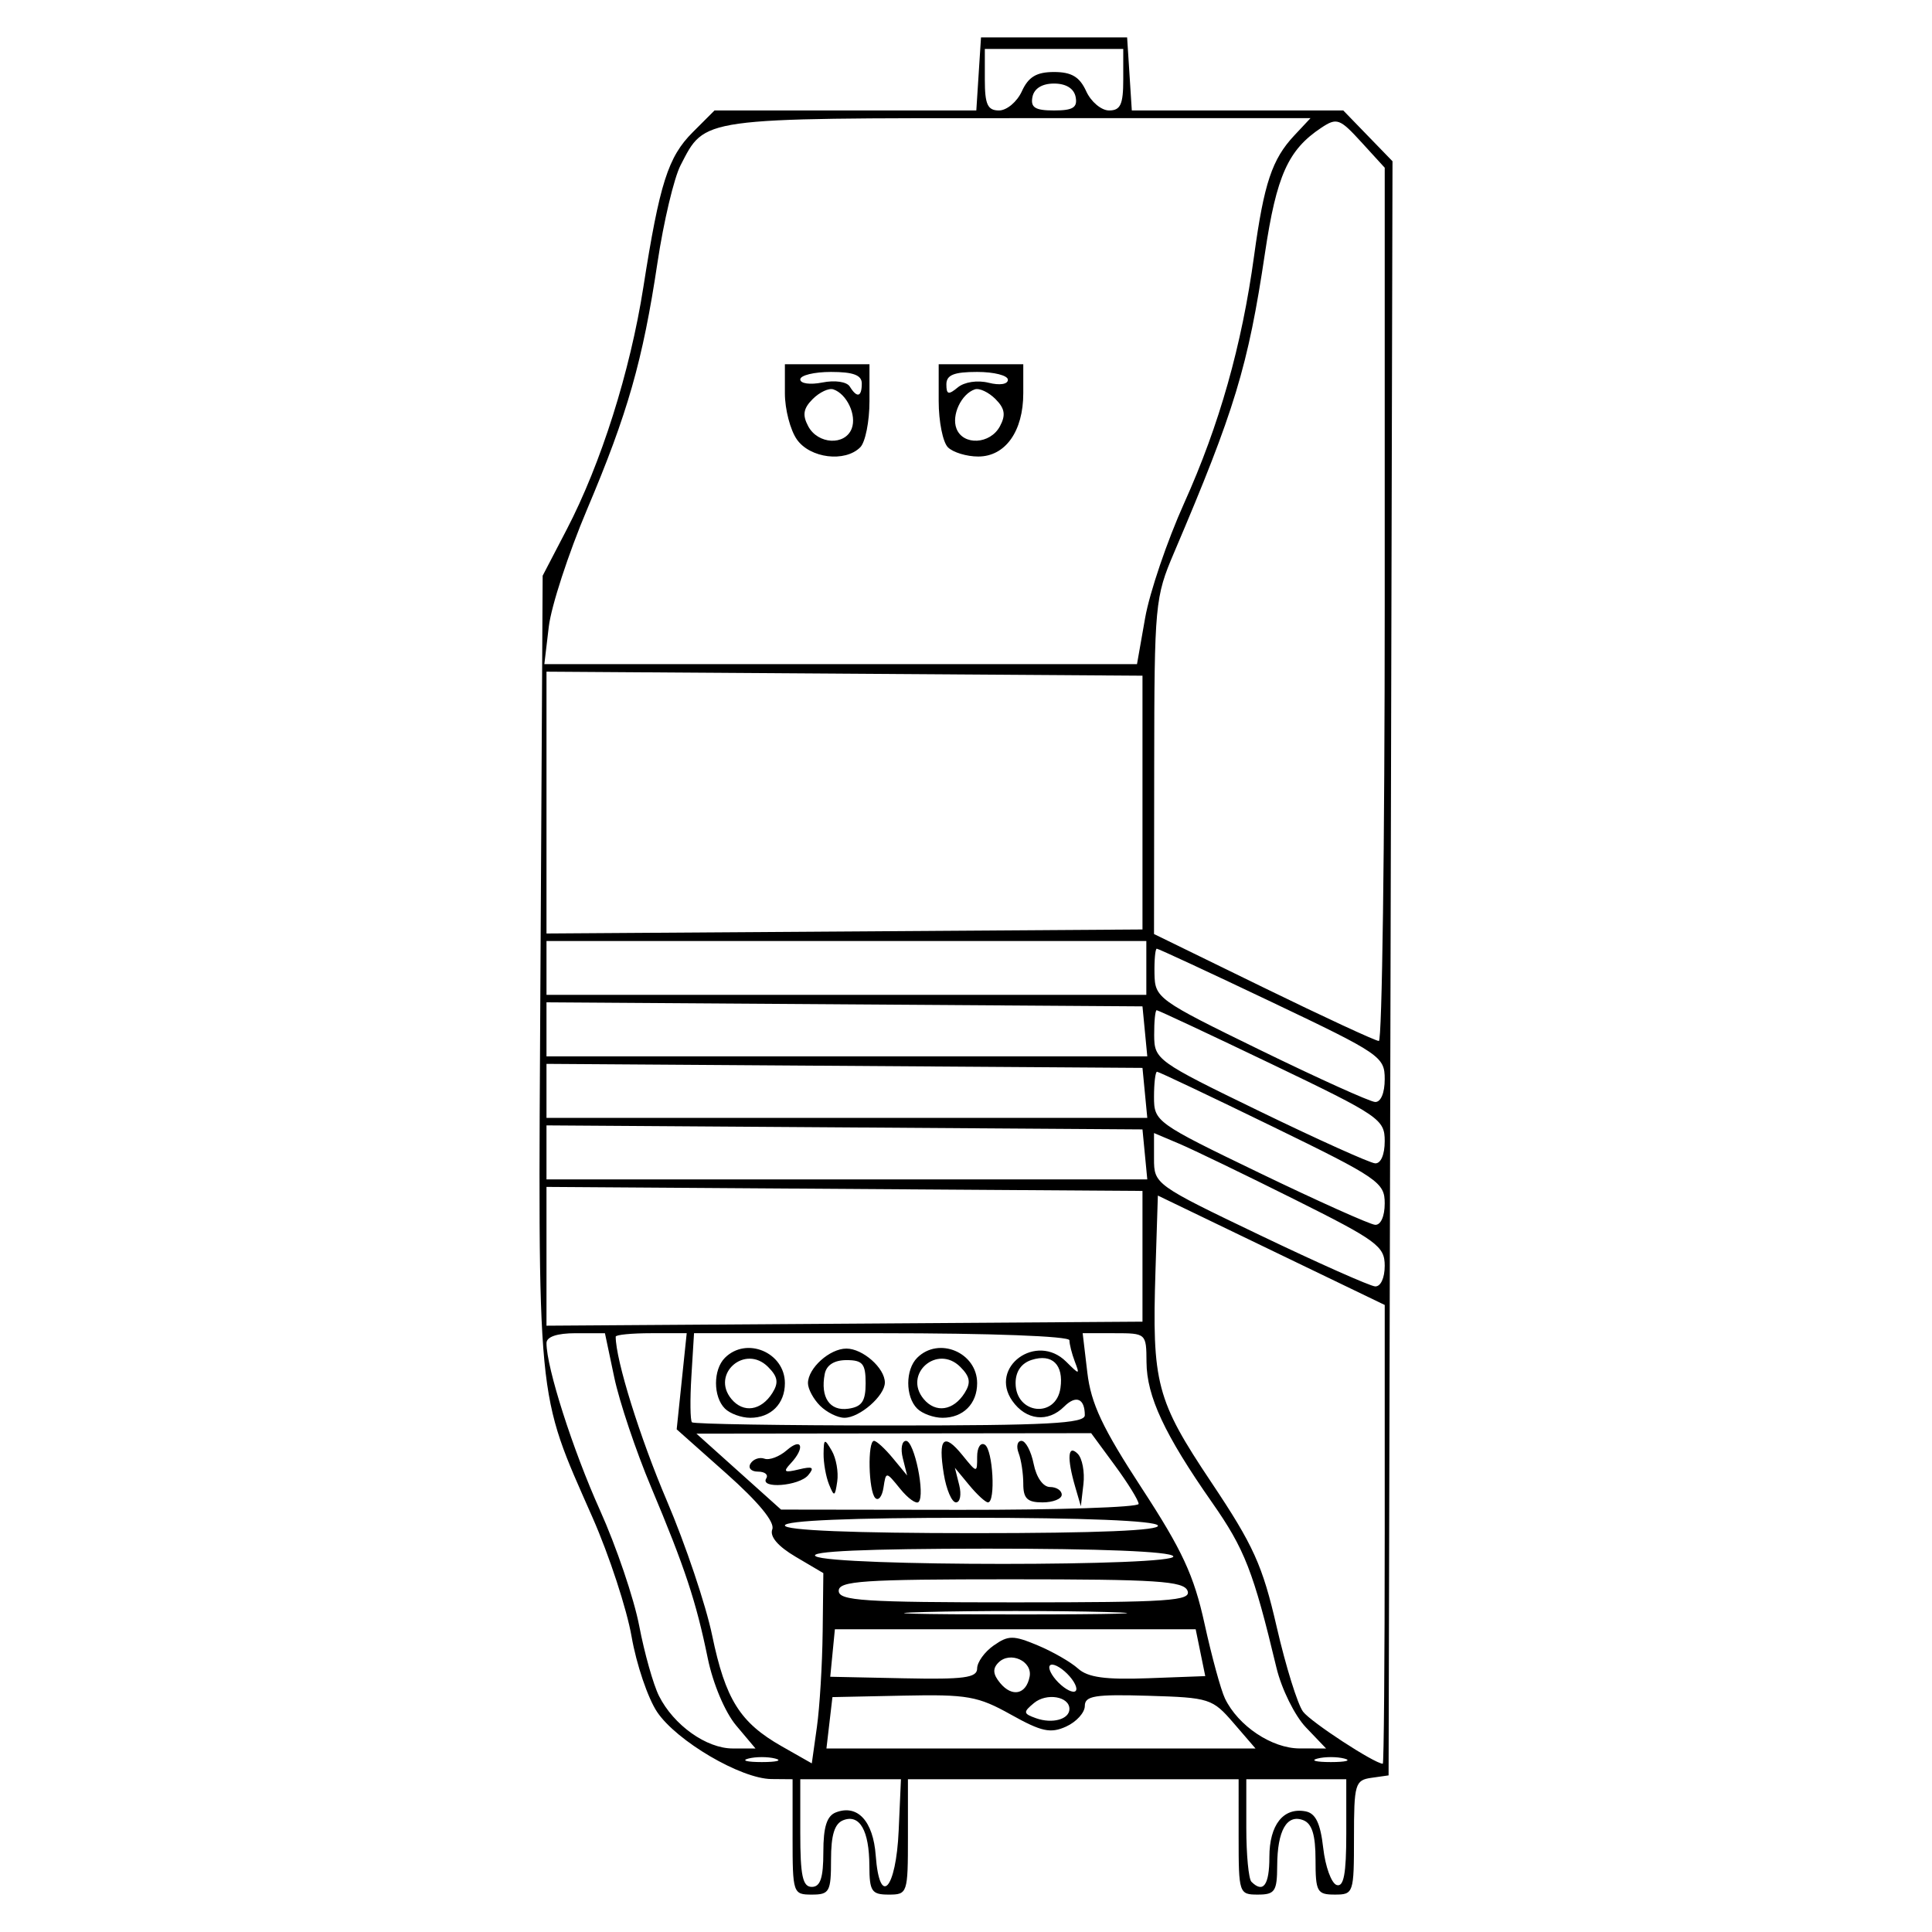 <?xml version="1.0" encoding="UTF-8" standalone="no"?>
<svg
   xmlns:dc="http://purl.org/dc/elements/1.1/"
   xmlns:cc="http://creativecommons.org/ns#"
   xmlns:rdf="http://www.w3.org/1999/02/22-rdf-syntax-ns#"
   xmlns:svg="http://www.w3.org/2000/svg"
   xmlns="http://www.w3.org/2000/svg"
   width="500mm"
   height="500mm"
   viewBox="0 0 500 500"
   version="1.1"
   id="svg8">
  <defs
     id="defs2" />
  <g
     id="layer1">
    <path
       style="fill:#000000;stroke-width:1.99"
       d="m 205.12,475.391 v -14.927 l -5.473,-0.047 c -7.893,-0.067 -24.528,-9.826 -29.584,-17.356 -2.384,-3.551 -5.355,-12.315 -6.602,-19.476 -1.247,-7.161 -5.779,-20.999 -10.07,-30.751 C 138.7,359.451 139.24,365.107 139.872,251.243 l 0.567,-102.246 6.215,-11.941 c 8.889,-17.079 16.409,-40.843 19.838,-62.692 4.227,-26.931 6.401,-33.755 12.783,-40.137 l 5.638,-5.638 h 33.878 33.878 l 0.607,-9.454 0.607,-9.454 h 18.907 18.907 l 0.607,9.454 0.607,9.454 h 27.363 27.364 l 6.37,6.572 6.37,6.572 -0.507,208.868 -0.507,208.868 -4.478,0.636 c -4.185,0.594 -4.478,1.604 -4.478,15.424 0,14.447 -0.115,14.788 -4.976,14.788 -4.575,0 -4.976,-0.726 -4.976,-9.018 0,-6.433 -0.913,-9.369 -3.186,-10.241 -4.24,-1.627 -6.697,2.678 -6.734,11.796 -0.027,6.626 -0.589,7.463 -5.006,7.463 -4.865,0 -4.976,-0.332 -4.976,-14.927 V 460.465 H 277.763 234.973 v 14.927 c 0,14.595 -0.111,14.927 -4.976,14.927 -4.417,0 -4.979,-0.837 -5.006,-7.463 -0.037,-9.119 -2.495,-13.423 -6.734,-11.796 -2.273,0.872 -3.186,3.808 -3.186,10.241 0,8.293 -0.4,9.018 -4.976,9.018 -4.865,0 -4.976,-0.332 -4.976,-14.927 z m 7.961,3.918 c 0,-6.513 0.904,-9.365 3.256,-10.268 5.592,-2.146 9.641,2.24 10.299,11.156 0.996,13.501 5.262,8.864 5.941,-6.458 l 0.588,-13.275 h -13.027 -13.027 v 13.931 c 0,11.057 0.616,13.931 2.985,13.931 2.214,0 2.985,-2.329 2.985,-9.018 z m 115.432,1.301 c 0,-8.345 3.621,-12.924 9.358,-11.834 2.604,0.495 3.849,3.071 4.574,9.463 0.547,4.831 2.115,9.152 3.483,9.602 1.833,0.603 2.488,-2.892 2.488,-13.279 V 460.465 H 335.479 322.543 v 12.605 c 0,6.933 0.597,13.202 1.327,13.931 3.053,3.053 4.644,0.863 4.644,-6.39 z M 200.642,455.113 c -1.916,-0.501 -5.05,-0.501 -6.966,0 -1.916,0.501 -0.348,0.91 3.483,0.91 3.831,0 5.398,-0.41 3.483,-0.91 z m 12.264,-32.763 0.174,-15.228 -7.16,-4.225 c -4.614,-2.722 -6.766,-5.251 -6.052,-7.112 0.708,-1.844 -3.561,-7.038 -11.818,-14.381 l -12.926,-11.494 1.298,-12.439 1.298,-12.439 h -9.188 c -5.053,0 -9.188,0.404 -9.188,0.897 0,6.035 6.252,26.089 13.244,42.48 4.807,11.269 10.081,26.942 11.719,34.829 3.443,16.577 7.199,22.562 18.013,28.706 l 7.774,4.417 1.318,-9.392 c 0.725,-5.166 1.397,-16.244 1.493,-24.62 z m 135.011,32.763 c -1.916,-0.501 -5.05,-0.501 -6.966,0 -1.916,0.501 -0.348,0.91 3.483,0.91 3.831,0 5.398,-0.41 3.483,-0.91 z m 10.449,-58.009 v -59.381 l -29.356,-14.156 -29.356,-14.156 -0.612,19.304 c -0.93,29.326 0.193,33.589 14.466,54.937 10.918,16.33 13.226,21.438 16.904,37.415 2.343,10.176 5.411,20.037 6.819,21.912 2.012,2.681 18.378,13.374 20.636,13.483 0.274,0.014 0.498,-26.698 0.498,-59.357 z m -167.848,49.453 c -2.884,-3.427 -6,-10.807 -7.355,-17.414 -3.016,-14.714 -5.911,-23.458 -14.671,-44.305 -3.91,-9.304 -8.194,-22.066 -9.521,-28.361 l -2.413,-11.444 h -7.563 c -4.848,0 -7.563,0.921 -7.563,2.567 0,6.358 6.803,27.615 13.84,43.241 4.234,9.404 8.804,22.871 10.155,29.927 1.351,7.056 3.652,15.213 5.113,18.126 3.799,7.576 12.269,13.61 19.103,13.61 h 5.879 z m 128.737,-0.628 c -5.474,-6.349 -6.234,-6.592 -22.088,-7.065 -13.806,-0.412 -16.419,0.008 -16.419,2.638 0,1.72 -2.173,4.117 -4.828,5.327 -4.036,1.839 -6.382,1.332 -14.297,-3.092 -8.544,-4.775 -11.261,-5.255 -27.83,-4.909 l -18.361,0.383 -0.776,6.647 -0.776,6.647 h 55.522 55.522 z m 18.704,1.102 c -2.877,-3.01 -6.303,-9.951 -7.614,-15.424 -5.991,-25.002 -8.198,-30.665 -16.679,-42.79 -12.28,-17.556 -16.9,-27.455 -16.952,-36.321 -0.043,-7.415 -0.097,-7.463 -8.282,-7.463 h -8.238 l 1.207,10.188 c 0.953,8.046 3.915,14.338 14.089,29.925 10.497,16.083 13.505,22.58 16.247,35.09 1.85,8.444 4.228,17.143 5.283,19.333 3.421,7.099 12.121,12.916 19.33,12.926 l 6.841,0.01 -5.23,-5.473 z m -61.192,-4.753 c 0,-3.247 -5.918,-4.236 -9.174,-1.534 -2.85,2.365 -2.8,2.743 0.523,3.928 4.236,1.511 8.651,0.289 8.651,-2.394 z m -10.302,-8.354 c 0.783,-4.035 -5.039,-6.68 -8.058,-3.661 -1.567,1.567 -1.446,3.042 0.432,5.306 3.108,3.745 6.732,2.963 7.625,-1.646 z m 9.733,-0.753 c -1.824,-1.824 -3.829,-2.805 -4.454,-2.18 -0.625,0.625 0.355,2.63 2.18,4.454 1.824,1.824 3.829,2.805 4.454,2.18 0.625,-0.625 -0.355,-2.63 -2.18,-4.454 z m -23.314,-1.379 c 0,-1.619 1.927,-4.294 4.282,-5.943 3.8,-2.661 5.08,-2.666 11.371,-0.037 3.899,1.629 8.606,4.335 10.461,6.013 2.527,2.287 7.07,2.913 18.147,2.501 l 14.776,-0.55 -1.239,-6.059 -1.239,-6.06 h -46.688 -46.688 l -0.599,6.144 -0.599,6.144 19.009,0.396 c 15.63,0.326 19.009,-0.127 19.009,-2.548 z m 33.336,-14.607 c -12.862,-0.347 -33.908,-0.347 -46.77,0 -12.862,0.347 -2.338,0.63 23.385,0.63 25.723,0 36.247,-0.284 23.385,-0.63 z m 21.119,-5.48 c -0.971,-2.531 -7.933,-2.985 -45.712,-2.985 -38.288,0 -44.567,0.421 -44.567,2.985 0,2.567 6.406,2.985 45.712,2.985 39.816,0 45.565,-0.385 44.567,-2.985 z m -3.705,-8.956 c -0.765,-1.238 -19.06,-1.979 -48.38,-1.96 -31.177,0.02 -46.139,0.684 -44.165,1.96 4.097,2.648 94.181,2.648 92.545,0 z m -3.98,-7.961 c -0.765,-1.237 -19.259,-1.99 -48.878,-1.99 -30.438,0 -47.648,0.719 -47.648,1.99 0,1.273 17.619,1.99 48.878,1.99 32.078,0 48.455,-0.684 47.648,-1.99 z m -4.976,-5.579 c 0,-0.879 -2.764,-5.357 -6.143,-9.951 l -6.143,-8.353 -51.076,0.063 -51.076,0.063 10.946,9.824 10.946,9.824 46.272,0.063 c 25.45,0.035 46.272,-0.656 46.272,-1.535 z M 226.515,387.679 c -1.755,-1.782 -2.036,-14.784 -0.319,-14.784 0.646,0 2.838,2.015 4.872,4.478 l 3.699,4.478 -1.124,-4.478 c -0.618,-2.463 -0.241,-4.478 0.838,-4.478 2.148,0 5.029,14.042 3.245,15.817 -0.608,0.605 -2.754,-0.935 -4.77,-3.421 -3.663,-4.518 -3.665,-4.518 -4.307,-0.309 -0.353,2.317 -1.313,3.53 -2.134,2.696 z m 17.736,-6.221 c -1.512,-9.32 -0.014,-10.829 4.825,-4.86 3.792,4.677 3.809,4.679 3.809,0.38 0,-2.375 0.896,-3.765 1.99,-3.088 2.093,1.294 2.839,14.927 0.817,14.927 -0.645,0 -2.838,-2.015 -4.872,-4.478 l -3.699,-4.478 1.124,4.478 c 0.618,2.463 0.241,4.478 -0.838,4.478 -1.079,0 -2.499,-3.311 -3.156,-7.359 z m 20.575,2.546 c 0,-2.647 -0.544,-6.229 -1.208,-7.961 -0.664,-1.731 -0.329,-3.148 0.746,-3.148 1.075,0 2.492,2.687 3.148,5.971 0.7,3.502 2.449,5.971 4.229,5.971 1.669,0 3.035,0.896 3.035,1.99 0,1.095 -2.239,1.99 -4.976,1.99 -3.936,0 -4.976,-1.006 -4.976,-4.813 z m 13.448,0.832 c -2.2,-7.54 -1.93,-11.171 0.639,-8.601 1.18,1.18 1.846,4.718 1.479,7.861 l -0.667,5.716 z m -63.718,-0.66 c -0.811,-2.005 -1.447,-5.587 -1.414,-7.961 0.055,-3.933 0.243,-4.001 2.121,-0.775 1.133,1.947 1.77,5.529 1.414,7.961 -0.582,3.98 -0.793,4.058 -2.121,0.775 z m -16.248,-1.579 c 0.592,-0.958 -0.373,-1.741 -2.144,-1.741 -1.771,0 -2.638,-0.943 -1.925,-2.095 0.712,-1.152 2.332,-1.717 3.6,-1.255 1.268,0.462 3.873,-0.525 5.788,-2.194 3.962,-3.451 4.783,-0.623 0.995,3.426 -2.041,2.181 -1.663,2.46 2.104,1.55 3.6,-0.87 4.129,-0.552 2.451,1.471 -2.359,2.842 -12.595,3.632 -10.869,0.839 z m 82.44,-16.336 c 0,-4.358 -2.277,-5.305 -5.355,-2.227 -4.185,4.185 -9.88,3.55 -13.413,-1.495 -6.125,-8.745 6.252,-17.763 13.93,-10.149 3.488,3.459 3.569,3.456 2.238,-0.057 -0.76,-2.005 -1.381,-4.468 -1.381,-5.473 0,-1.06 -20.403,-1.827 -48.576,-1.827 h -48.576 l -0.682,11.116 c -0.375,6.114 -0.309,11.488 0.148,11.941 0.456,0.454 23.518,0.825 51.248,0.825 40.689,0 50.419,-0.512 50.419,-2.654 z m -93.142,-1.725 c -3.07,-3.07 -3.07,-10.065 0,-13.135 5.583,-5.583 15.524,-1.377 15.524,6.568 0,5.335 -3.621,8.956 -8.956,8.956 -2.299,0 -5.254,-1.075 -6.568,-2.388 z m 12.291,-4.043 c 1.669,-2.651 1.41,-4.206 -1.125,-6.74 -5.962,-5.962 -14.857,1.83 -9.482,8.306 3.095,3.729 7.701,3.049 10.607,-1.566 z m 12.33,3.303 c -1.72,-1.72 -3.127,-4.343 -3.127,-5.828 0,-3.887 5.632,-8.956 9.951,-8.956 4.239,0 9.951,5.046 9.951,8.79 0,3.429 -6.53,9.122 -10.463,9.122 -1.751,0 -4.591,-1.407 -6.311,-3.127 z m 11.799,-5.828 c 0,-5.033 -0.777,-5.971 -4.948,-5.971 -3.191,0 -5.194,1.278 -5.641,3.599 -1.163,6.038 1.3,9.661 6.103,8.979 3.517,-0.499 4.487,-1.928 4.487,-6.608 z m 13.334,6.568 c -3.07,-3.07 -3.07,-10.065 0,-13.135 5.583,-5.583 15.524,-1.377 15.524,6.568 0,5.335 -3.621,8.956 -8.956,8.956 -2.299,0 -5.254,-1.075 -6.568,-2.388 z m 12.291,-4.043 c 1.669,-2.651 1.41,-4.206 -1.125,-6.74 -5.962,-5.962 -14.857,1.83 -9.482,8.306 3.095,3.729 7.701,3.049 10.607,-1.566 z m 24.796,-1.282 c 0.857,-6.028 -2.136,-8.958 -7.431,-7.277 -2.685,0.852 -4.181,3 -4.181,6.002 0,8.082 10.481,9.232 11.612,1.275 z m 21.226,-34.081 v -16.917 l -77.121,-0.521 -77.121,-0.521 v 17.959 17.959 l 77.121,-0.521 77.121,-0.521 z m 62.692,2.448 c 0,-5.049 -1.97,-6.497 -23.385,-17.191 -12.862,-6.423 -26.296,-12.91 -29.853,-14.416 l -6.468,-2.738 v 6.646 c 0,6.577 0.285,6.783 27.365,19.756 15.051,7.211 28.485,13.188 29.853,13.283 1.433,0.099 2.488,-2.165 2.488,-5.341 z m 0,-16.147 c 0,-5.416 -1.633,-6.534 -29.072,-19.902 -15.989,-7.79 -29.423,-14.164 -29.853,-14.164 -0.43,0 -0.782,2.93 -0.782,6.512 0,6.4 0.471,6.739 27.365,19.714 15.051,7.261 28.485,13.287 29.853,13.39 1.459,0.11 2.488,-2.186 2.488,-5.55 z m -62.068,-12.671 -0.624,-6.468 -77.121,-0.521 -77.121,-0.521 v 6.989 6.989 h 77.744 77.744 z m 62.068,-3.426 c 0,-5.652 -1.288,-6.532 -29.158,-19.902 -16.037,-7.694 -29.471,-13.988 -29.853,-13.988 -0.382,0 -0.676,2.911 -0.653,6.468 0.041,6.33 0.625,6.751 27.365,19.726 15.028,7.292 28.443,13.337 29.811,13.434 1.472,0.104 2.488,-2.239 2.488,-5.737 z m -62.068,-12.496 -0.624,-6.468 -77.121,-0.521 -77.121,-0.521 v 6.989 6.989 h 77.744 77.744 z m 62.068,-3.546 c 0,-5.812 -1.072,-6.544 -29.131,-19.902 -16.022,-7.628 -29.456,-13.868 -29.853,-13.868 -0.397,0 -0.667,2.911 -0.6,6.468 0.119,6.308 0.798,6.798 27.365,19.767 14.984,7.314 28.363,13.359 29.731,13.434 1.473,0.08 2.488,-2.326 2.488,-5.899 z m -62.068,-12.376 -0.624,-6.468 -77.121,-0.521 -77.121,-0.521 v 6.989 6.989 h 77.744 77.744 z M 358.366,156.406 V 43.408 l -6.039,-6.612 c -5.601,-6.132 -6.354,-6.403 -10.382,-3.728 -8.58,5.697 -11.576,12.366 -14.571,32.433 -4.378,29.338 -7.818,40.671 -23.529,77.526 -4.934,11.573 -5.092,13.279 -5.138,55.322 l -0.047,43.38 28.336,13.838 c 15.585,7.611 29.019,13.838 29.853,13.838 0.835,0 1.517,-50.849 1.517,-112.999 z m -61.697,94.092 v -6.966 H 219.052 141.433 v 6.966 6.966 h 77.618 77.618 z m -0.995,-42.79 v -32.838 l -77.121,-0.521 -77.121,-0.521 v 33.88 33.88 l 77.121,-0.521 77.121,-0.521 z m 0.687,-47.788 c 1.159,-6.58 5.704,-19.952 10.1,-29.714 9.114,-20.241 14.917,-40.763 18.1,-64.017 2.57,-18.767 4.649,-24.992 10.401,-31.132 l 4.195,-4.478 h -75.532 c -82.926,0 -81.054,-0.261 -87.493,12.191 -1.7,3.288 -4.388,14.616 -5.973,25.173 -3.811,25.388 -7.707,39.041 -18.237,63.918 -4.814,11.373 -9.269,25.031 -9.899,30.351 l -1.146,9.673 h 76.688 76.688 z m -90.134,-46.195 c -1.704,-2.433 -3.098,-7.806 -3.098,-11.941 v -7.518 h 10.946 10.946 v 9.553 c 0,5.254 -1.075,10.628 -2.388,11.941 -3.959,3.959 -12.993,2.838 -16.406,-2.035 z m 14.198,-2.813 c 1.33,-3.465 -1.261,-8.979 -4.768,-10.148 -1.163,-0.388 -3.56,0.741 -5.327,2.508 -2.436,2.436 -2.716,4.141 -1.156,7.055 2.509,4.687 9.537,5.053 11.251,0.586 z m 2.606,-11.671 c 0,-2.156 -2.211,-2.985 -7.961,-2.985 -4.378,0 -7.961,0.873 -7.961,1.94 0,1.076 2.551,1.43 5.729,0.795 3.258,-0.652 6.313,-0.201 7.083,1.045 1.883,3.047 3.109,2.734 3.109,-0.795 z m 22.29,16.519 c -1.314,-1.314 -2.388,-6.687 -2.388,-11.941 v -9.553 h 10.946 10.946 v 7.518 c 0,9.839 -4.648,16.365 -11.656,16.365 -3.003,0 -6.534,-1.075 -7.848,-2.388 z m 13.459,-5.434 c 1.559,-2.914 1.28,-4.618 -1.156,-7.055 -1.767,-1.767 -4.164,-2.895 -5.327,-2.508 -3.507,1.169 -6.098,6.683 -4.768,10.148 1.714,4.467 8.743,4.101 11.251,-0.586 z m -2.937,-11.269 c 2.891,0.726 5.001,0.399 5.001,-0.773 0,-1.115 -3.582,-2.028 -7.961,-2.028 -6.017,0 -7.961,0.789 -7.961,3.229 0,2.632 0.547,2.775 2.959,0.773 1.697,-1.409 5.092,-1.921 7.961,-1.201 z m 8.62,-75.444 c 1.695,-3.72 3.795,-4.976 8.323,-4.976 4.528,0 6.628,1.255 8.323,4.976 1.247,2.737 3.914,4.976 5.928,4.976 2.944,0 3.661,-1.558 3.661,-7.961 v -7.961 h -17.912 -17.912 v 7.961 c 0,6.402 0.717,7.961 3.661,7.961 2.014,0 4.681,-2.239 5.928,-4.976 z m 13.915,1.493 c -0.423,-2.197 -2.487,-3.483 -5.592,-3.483 -3.104,0 -5.169,1.286 -5.592,3.483 -0.524,2.721 0.699,3.483 5.592,3.483 4.893,0 6.116,-0.762 5.592,-3.483 z"
       id="path190" />
  </g>
</svg>
